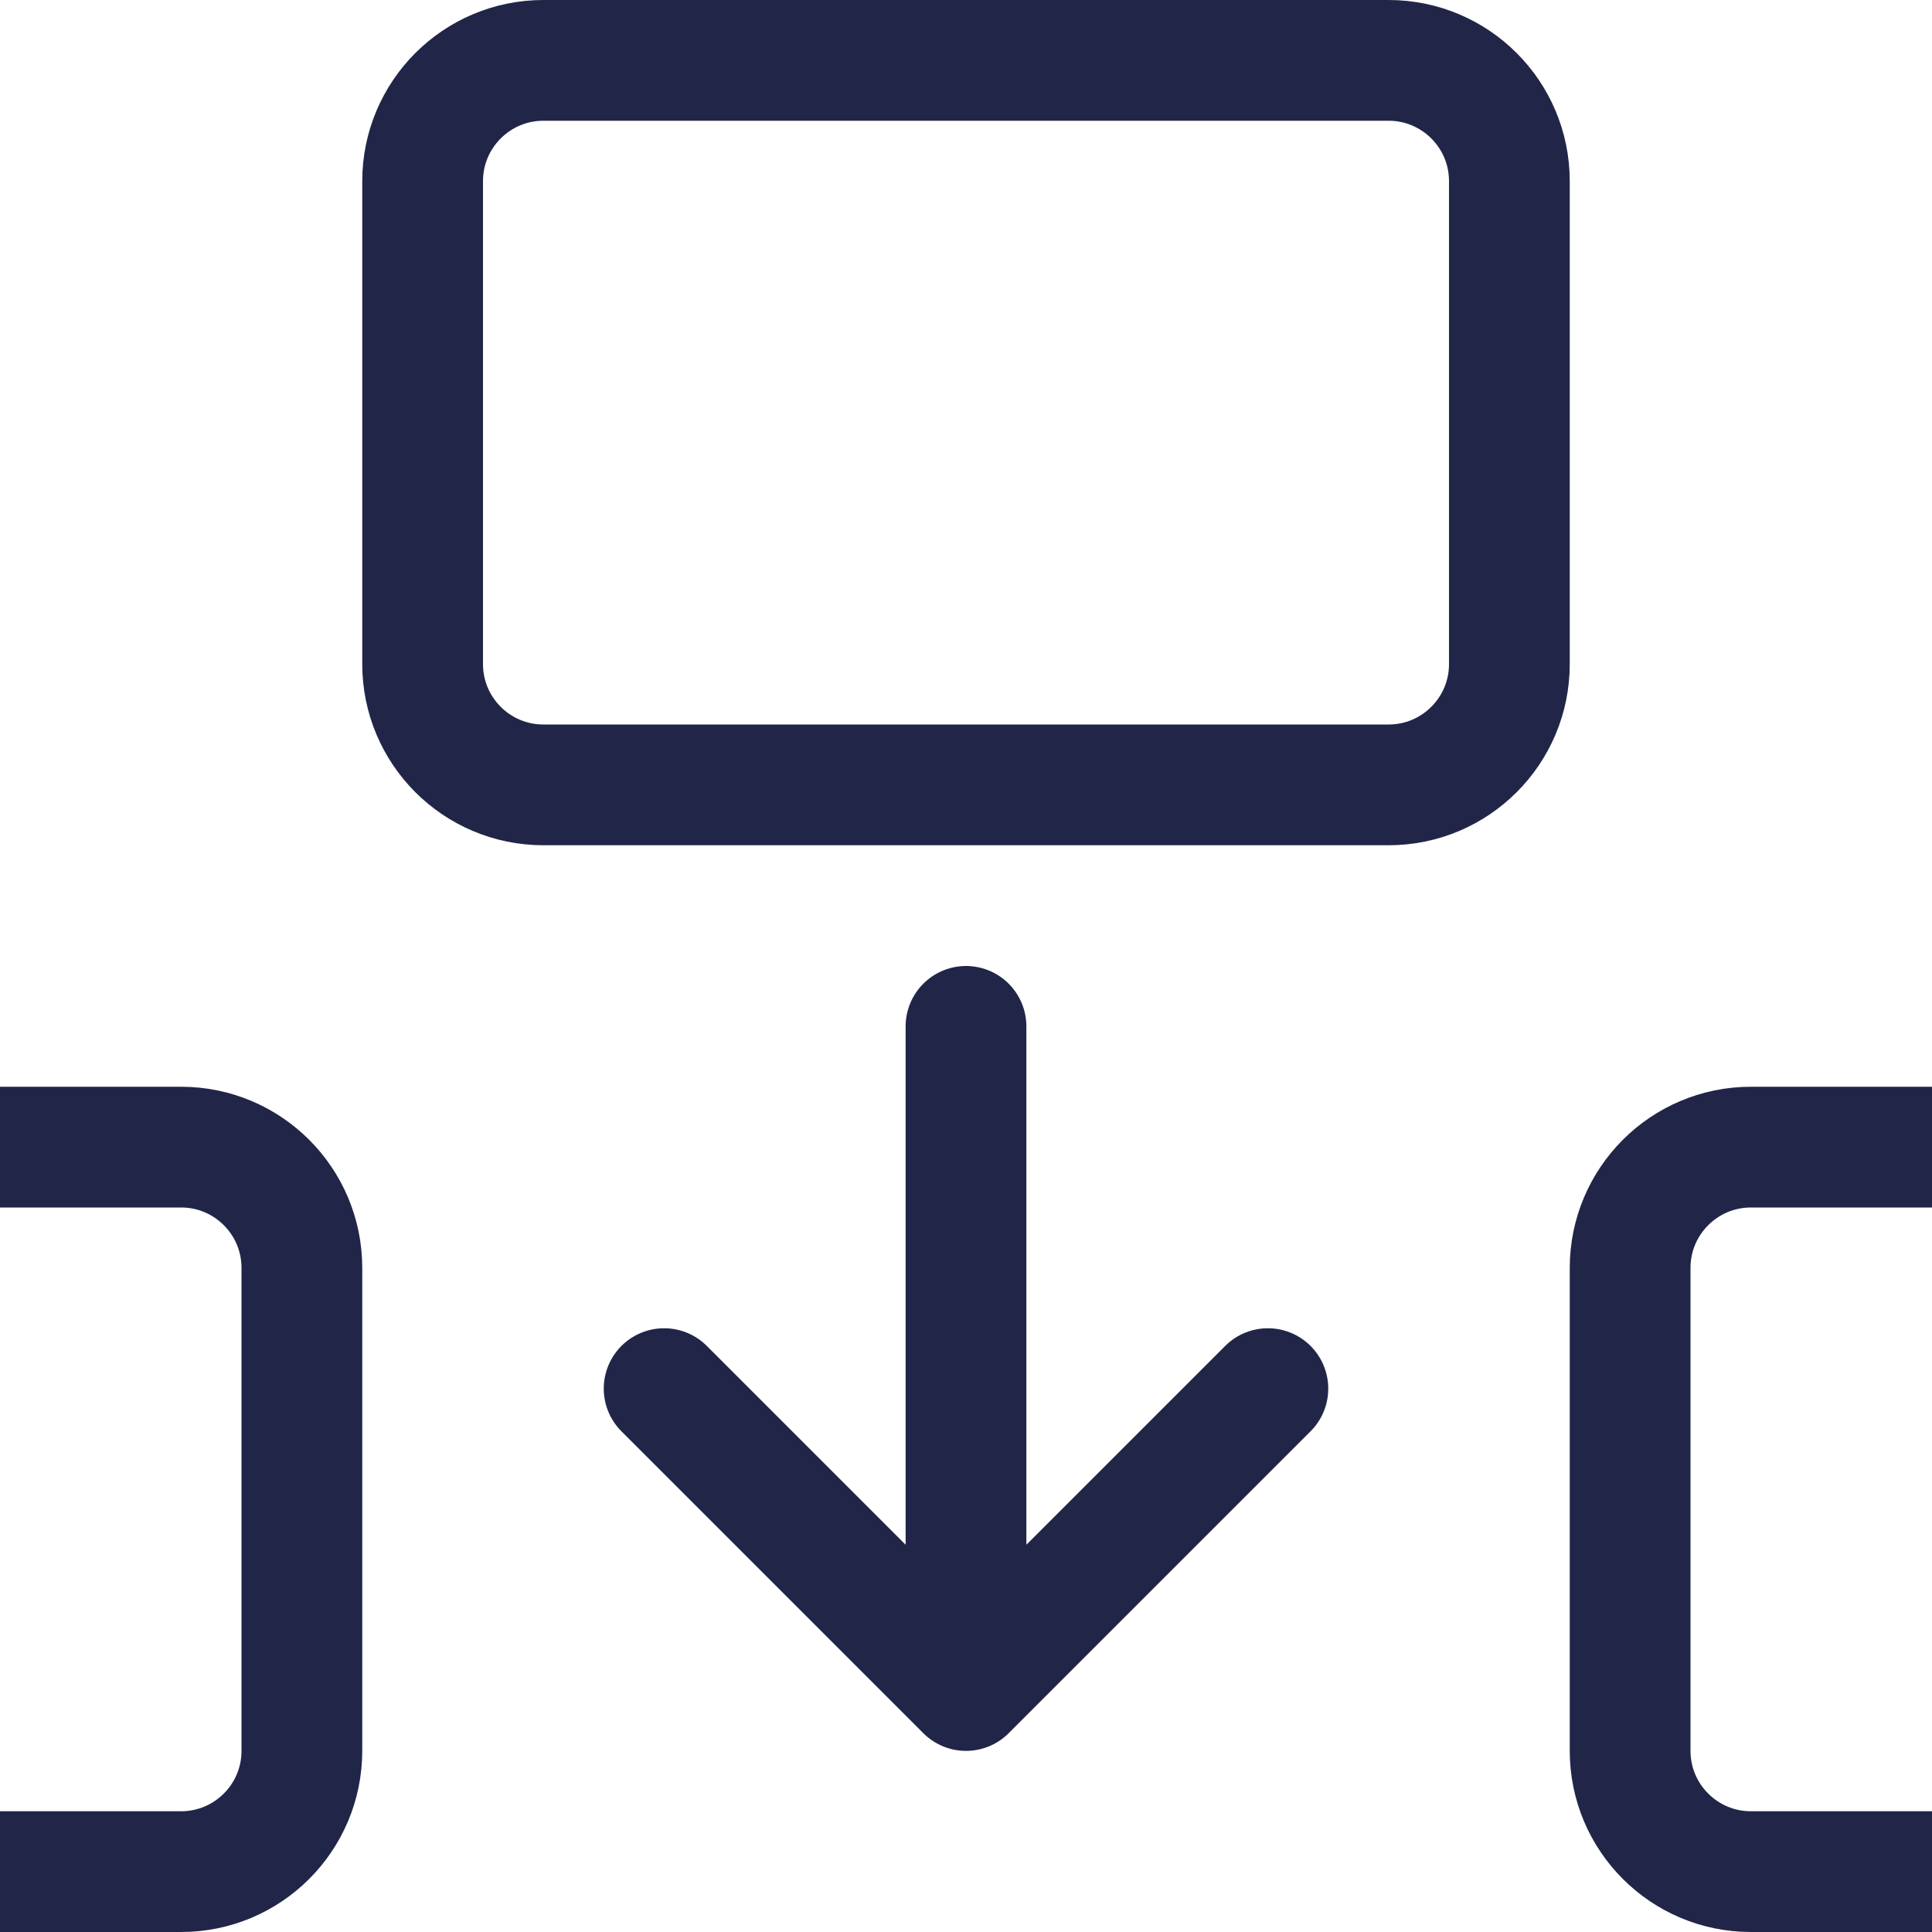 <svg width="16" height="16" viewBox="0 0 16 16" fill="none" xmlns="http://www.w3.org/2000/svg">
<path d="M3.5 5.5V1.5C3.5 0.948 3.948 0.5 4.5 0.5H11.5C12.052 0.5 12.5 0.948 12.5 1.5V5.5C12.5 6.052 12.052 6.5 11.5 6.5H4.5C3.948 6.5 3.5 6.052 3.5 5.5Z" stroke="#212648"/>
<path d="M0 9.5H1.5C2.052 9.5 2.5 9.948 2.5 10.5V14.5C2.5 15.052 2.052 15.5 1.5 15.5H0" stroke="#212648"/>
<path d="M16 9.5H14.5C13.948 9.5 13.5 9.948 13.5 10.5V14.5C13.5 15.052 13.948 15.5 14.5 15.5H16" stroke="#212648"/>
<path d="M8 8.5V14M8 14L5.5 11.5M8 14L10.5 11.5" stroke="#212648" stroke-linecap="round" stroke-linejoin="round"/>
</svg>
